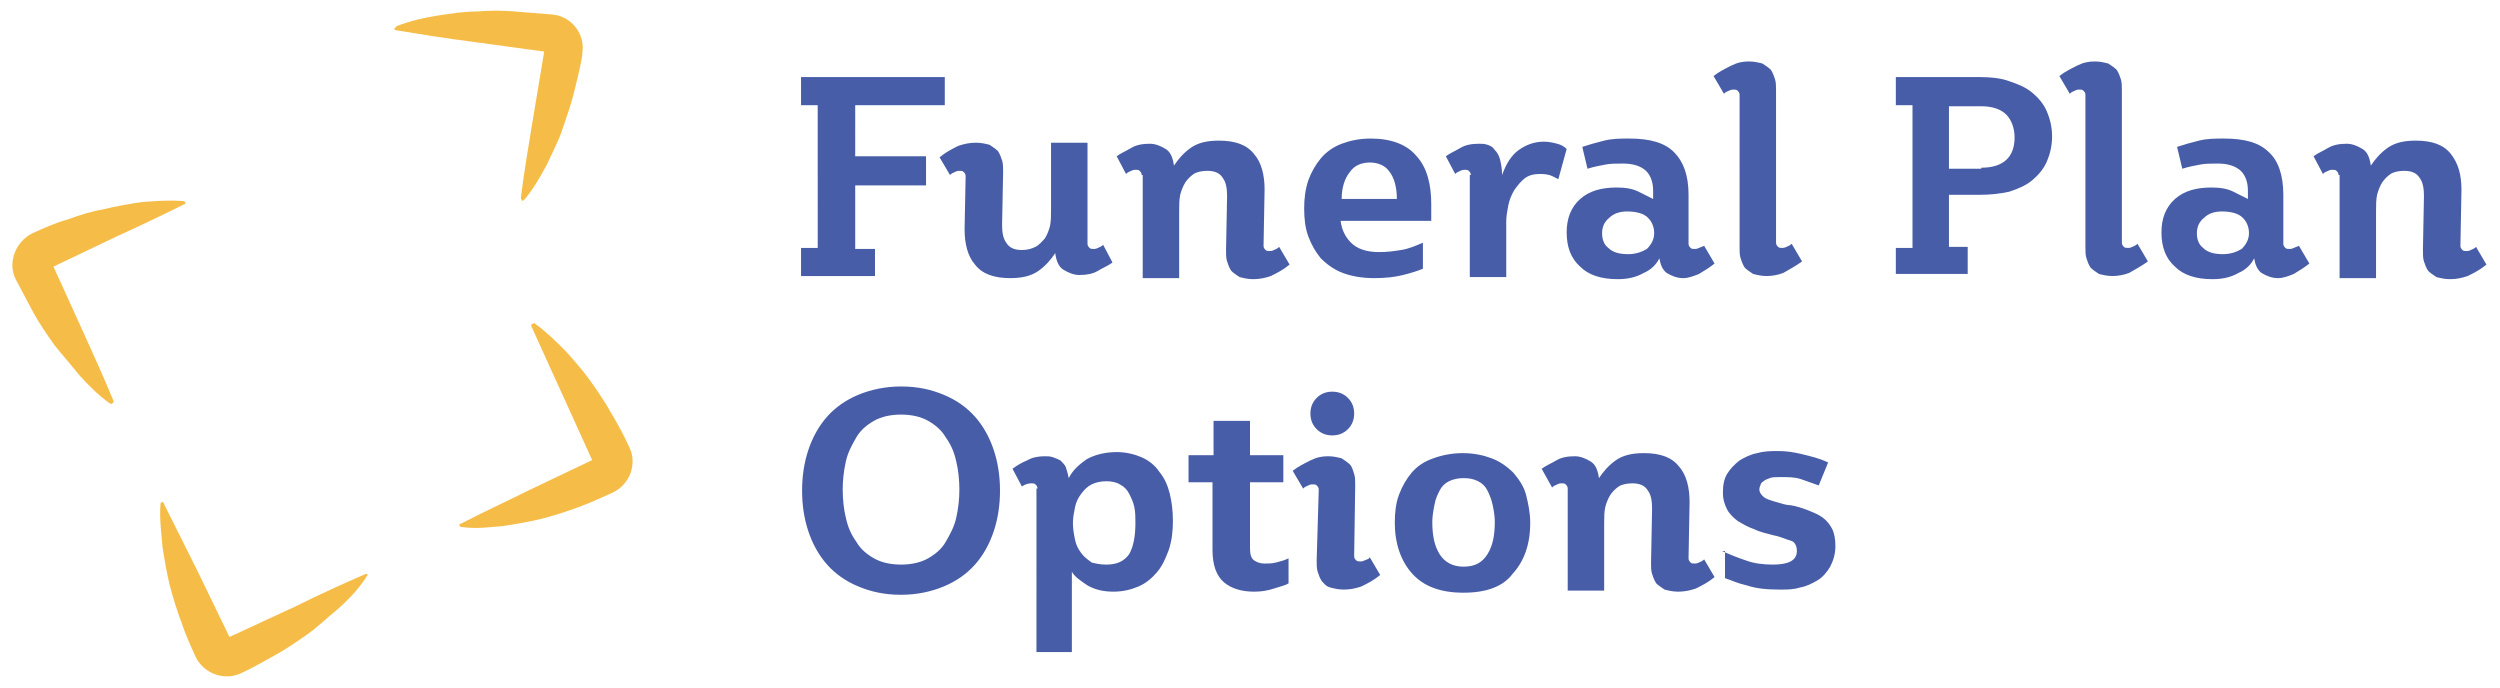 <svg id="Layer_1" xmlns="http://www.w3.org/2000/svg" viewBox="0 0 240 66"><style>.st0{fill:#485da7}.st1{fill:#f5bd48}</style><path class="st0" d="M76.9 23.8h1.6V10.1h-1.6V7.4h13.8v2.7h-8.6V15h6.8v2.8h-6.8v6.1H84v2.6h-7.1v-2.7zM92.7 16.9c0-.2-.1-.3-.2-.4-.1-.1-.2-.1-.4-.1-.1 0-.2 0-.4.1s-.3.1-.5.3l-1-1.7c.6-.5 1.2-.8 1.8-1.1.6-.2 1.1-.3 1.7-.3.5 0 .9.1 1.3.2.3.2.6.4.8.6.2.3.3.6.4.9.1.3.1.7.1 1.1l-.1 5.1c0 .7.1 1.3.4 1.7.3.5.8.7 1.5.7.5 0 .9-.1 1.3-.3.4-.2.6-.5.9-.8.2-.3.4-.8.5-1.2.1-.5.1-1 .1-1.6v-6.4h3.5v9.7c0 .2.1.3.2.4.1.1.2.1.4.1.1 0 .2 0 .4-.1s.3-.1.5-.3l.9 1.7c-.4.3-.9.5-1.4.8-.5.3-1.1.4-1.8.4-.5 0-1-.2-1.5-.5s-.7-.9-.8-1.6c-.4.6-.9 1.2-1.6 1.7-.7.5-1.6.7-2.7.7-1.6 0-2.7-.4-3.4-1.3-.7-.8-1-2-1-3.4l.1-5.1zM109.6 16.8c0-.2-.1-.3-.2-.4-.1-.1-.2-.1-.4-.1-.1 0-.2 0-.4.1s-.3.1-.5.3l-.9-1.7c.4-.3.9-.5 1.4-.8.5-.3 1.1-.4 1.8-.4.5 0 1 .2 1.5.5s.7.9.8 1.6c.4-.6.9-1.2 1.6-1.7.7-.5 1.6-.7 2.7-.7 1.6 0 2.7.4 3.4 1.3.7.8 1 2 1 3.4l-.1 5.4c0 .2.1.3.2.4.1.1.2.1.4.1.1 0 .2 0 .4-.1s.3-.1.5-.3l1 1.7c-.6.5-1.2.8-1.8 1.1-.6.2-1.1.3-1.7.3-.5 0-.9-.1-1.3-.2-.3-.2-.6-.4-.8-.6-.2-.3-.3-.6-.4-.9-.1-.3-.1-.7-.1-1.1l.1-5.2c0-.7-.1-1.3-.4-1.7-.3-.5-.8-.7-1.5-.7-.5 0-1 .1-1.3.3-.3.2-.6.5-.8.8-.2.3-.4.8-.5 1.2-.1.5-.1 1-.1 1.6v6.4h-3.5v-9.9zM136.6 25.8c-.5.2-1.1.4-1.9.6-.8.2-1.7.3-2.8.3-1.2 0-2.2-.2-3-.5-.8-.3-1.5-.8-2.1-1.4-.5-.6-.9-1.3-1.2-2.1-.3-.8-.4-1.7-.4-2.7 0-.9.1-1.8.4-2.7.3-.8.7-1.5 1.2-2.1.5-.6 1.2-1.1 2-1.4.8-.3 1.7-.5 2.8-.5 2 0 3.5.6 4.4 1.7 1 1.1 1.4 2.7 1.4 4.6v1.6h-8.7c.1.8.4 1.5 1 2.1s1.5.9 2.7.9c.8 0 1.5-.1 2.1-.2.7-.1 1.4-.4 2.1-.7v2.5zm-2.5-6.7c0-1.2-.3-2.1-.7-2.6-.4-.6-1.1-.9-1.9-.9-.8 0-1.5.3-1.9.9-.5.6-.8 1.5-.8 2.6h5.3zM141.2 16.8c0-.2-.1-.3-.2-.4-.1-.1-.2-.1-.4-.1-.1 0-.2 0-.4.1s-.3.1-.5.3l-.9-1.7c.4-.3.9-.5 1.4-.8.5-.3 1.1-.4 1.8-.4.3 0 .5 0 .8.1.3.1.5.2.7.5.2.2.4.5.5.9.1.4.2.9.2 1.5.4-1.1.9-1.9 1.6-2.4.7-.5 1.5-.8 2.4-.8.5 0 .9.1 1.3.2s.7.3.9.5l-.8 2.9-.6-.3c-.2-.1-.6-.2-1.1-.2-.6 0-1.1.1-1.5.4-.4.3-.7.7-1 1.1-.3.5-.5 1-.6 1.5-.1.5-.2 1.1-.2 1.5v5.4h-3.5v-9.8zM151.9 14.1c.6-.2 1.3-.4 2.1-.6.8-.2 1.6-.2 2.4-.2 2 0 3.4.4 4.3 1.3s1.4 2.2 1.4 4.1v4.7c0 .2.1.3.2.4.1.1.2.1.4.1.1 0 .2 0 .4-.1s.3-.1.5-.2l1 1.7c-.5.4-1 .7-1.5 1-.5.2-1 .4-1.5.4-.6 0-1.1-.2-1.6-.5-.4-.3-.6-.8-.7-1.4-.3.6-.8 1.1-1.5 1.4-.7.4-1.5.6-2.5.6-1.6 0-2.8-.4-3.6-1.2-.9-.8-1.3-1.9-1.3-3.3 0-1.3.4-2.4 1.3-3.2.9-.8 2.1-1.1 3.5-1.1.8 0 1.5.1 2.1.4l1.4.7v-.8c0-.9-.3-1.6-.8-2-.5-.4-1.2-.6-2.1-.6-.6 0-1.2 0-1.7.1s-1.1.2-1.7.4l-.5-2.1zm1.9 8.3c0 .6.2 1.1.6 1.4.4.4 1 .6 1.9.6.7 0 1.3-.2 1.8-.5.4-.4.7-.9.7-1.5s-.2-1.1-.6-1.5c-.4-.4-1.1-.6-2-.6-.7 0-1.3.2-1.7.6-.5.4-.7.9-.7 1.5zM167 9.1c0-.2-.1-.3-.2-.4-.1-.1-.2-.1-.4-.1-.1 0-.2 0-.4.1s-.3.1-.5.3l-1-1.7c.5-.4 1.1-.7 1.7-1 .6-.3 1.1-.4 1.7-.4.5 0 .9.1 1.3.2.3.2.6.4.8.6.2.3.3.6.4.9.1.3.1.7.1 1.1v14.6c0 .2.1.3.2.4.1.1.2.1.4.1.1 0 .2 0 .4-.1s.3-.1.5-.3l1 1.7c-.7.5-1.3.8-1.8 1.1-.5.2-1.1.3-1.6.3s-.9-.1-1.3-.2c-.3-.2-.6-.4-.8-.6-.2-.3-.3-.6-.4-.9-.1-.3-.1-.7-.1-1.1V9.1zM182 23.8h1.6V10.1H182V7.4h8.1c1 0 2 .1 2.8.4.9.3 1.6.6 2.2 1.1.6.5 1.1 1.1 1.4 1.8.3.7.5 1.5.5 2.4 0 .9-.2 1.7-.5 2.4s-.8 1.3-1.4 1.8c-.6.5-1.3.8-2.2 1.1-.9.2-1.8.3-2.8.3h-3v5h1.8v2.6H182v-2.5zm8.2-7.7c2.1 0 3.2-1 3.2-2.9 0-.9-.3-1.7-.8-2.2-.5-.5-1.3-.8-2.4-.8h-3.1v6h3.1zM200.2 9.1c0-.2-.1-.3-.2-.4-.1-.1-.2-.1-.4-.1-.1 0-.2 0-.4.1s-.3.1-.5.3l-1-1.7c.5-.4 1.1-.7 1.7-1 .6-.3 1.1-.4 1.7-.4.5 0 .9.1 1.3.2.3.2.6.4.8.6.2.3.3.6.4.9.1.3.1.7.1 1.1v14.6c0 .2.1.3.2.4.1.1.2.1.4.1.1 0 .2 0 .4-.1s.3-.1.5-.3l1 1.7c-.7.5-1.3.8-1.8 1.1-.5.2-1.1.3-1.6.3s-.9-.1-1.3-.2c-.3-.2-.6-.4-.8-.6-.2-.3-.3-.6-.4-.9-.1-.3-.1-.7-.1-1.1V9.1zM209 14.1c.6-.2 1.3-.4 2.1-.6.8-.2 1.6-.2 2.4-.2 2 0 3.4.4 4.3 1.3.9.8 1.4 2.2 1.4 4.1v4.7c0 .2.1.3.2.4.1.1.2.1.4.1.1 0 .2 0 .4-.1s.3-.1.5-.2l1 1.7c-.5.4-1 .7-1.5 1-.5.2-1 .4-1.5.4-.6 0-1.1-.2-1.6-.5-.4-.3-.6-.8-.7-1.4-.3.6-.8 1.1-1.5 1.4-.7.4-1.5.6-2.5.6-1.6 0-2.8-.4-3.6-1.2-.9-.8-1.3-1.9-1.3-3.3 0-1.3.4-2.4 1.3-3.2.9-.8 2.1-1.1 3.5-1.1.8 0 1.5.1 2.1.4l1.4.7v-.8c0-.9-.3-1.6-.8-2-.5-.4-1.2-.6-2.1-.6-.6 0-1.2 0-1.7.1s-1.1.2-1.7.4l-.5-2.1zm1.9 8.3c0 .6.2 1.1.6 1.4.4.4 1 .6 1.9.6.7 0 1.3-.2 1.8-.5.4-.4.7-.9.7-1.5s-.2-1.1-.6-1.5c-.4-.4-1.1-.6-2-.6-.7 0-1.3.2-1.7.6-.5.4-.7.9-.7 1.5zM224.5 16.8c0-.2-.1-.3-.2-.4-.1-.1-.2-.1-.4-.1-.1 0-.2 0-.4.1s-.3.1-.5.3l-.9-1.7c.4-.3.9-.5 1.4-.8.5-.3 1.1-.4 1.8-.4.5 0 1 .2 1.5.5s.7.9.8 1.6c.4-.6.9-1.2 1.6-1.7.7-.5 1.6-.7 2.7-.7 1.6 0 2.7.4 3.4 1.3s1 2 1 3.4l-.1 5.4c0 .2.1.3.2.4.1.1.2.1.4.1.1 0 .2 0 .4-.1s.3-.1.5-.3l1 1.7c-.6.5-1.2.8-1.8 1.1-.6.2-1.1.3-1.7.3-.5 0-.9-.1-1.3-.2-.3-.2-.6-.4-.8-.6-.2-.3-.3-.6-.4-.9-.1-.3-.1-.7-.1-1.1l.1-5.2c0-.7-.1-1.3-.4-1.7-.3-.5-.8-.7-1.5-.7-.5 0-1 .1-1.3.3-.3.2-.6.5-.8.8-.2.3-.4.8-.5 1.2-.1.5-.1 1-.1 1.6v6.4h-3.5v-9.9zM86.5 57.1c-1.6 0-2.9-.3-4.1-.8-1.2-.5-2.2-1.2-3-2.1-.8-.9-1.4-2-1.8-3.2-.4-1.2-.6-2.5-.6-3.9s.2-2.7.6-3.9c.4-1.2 1-2.3 1.8-3.2.8-.9 1.8-1.6 3-2.1s2.6-.8 4.1-.8c1.6 0 2.9.3 4.1.8 1.2.5 2.2 1.2 3 2.1.8.9 1.4 2 1.8 3.2.4 1.2.6 2.5.6 3.9s-.2 2.7-.6 3.9c-.4 1.2-1 2.3-1.8 3.2-.8.9-1.8 1.6-3 2.1s-2.6.8-4.1.8zm0-2.9c1 0 1.9-.2 2.6-.6.7-.4 1.3-.9 1.7-1.6.4-.7.8-1.4 1-2.3.2-.9.3-1.8.3-2.7 0-.9-.1-1.9-.3-2.7-.2-.9-.5-1.6-1-2.3-.4-.7-1-1.2-1.7-1.6-.7-.4-1.6-.6-2.6-.6s-1.9.2-2.6.6c-.7.4-1.3.9-1.7 1.6-.4.7-.8 1.4-1 2.3-.2.9-.3 1.8-.3 2.7 0 .9.1 1.9.3 2.7.2.9.5 1.6 1 2.3.4.7 1 1.2 1.7 1.6.7.4 1.6.6 2.6.6zM99.6 46.9c0-.2-.1-.3-.2-.4-.1-.1-.2-.1-.4-.1-.3 0-.6.1-.9.3l-.9-1.7c.4-.3.9-.6 1.4-.8.5-.3 1.1-.4 1.7-.4.3 0 .5 0 .8.1.3.1.5.2.7.3.2.2.4.4.5.6.1.3.2.6.3 1.1.4-.8 1-1.3 1.7-1.8.7-.4 1.7-.7 2.9-.7.9 0 1.7.2 2.4.5s1.3.8 1.7 1.4c.5.6.8 1.3 1 2.1.2.8.3 1.7.3 2.6 0 1-.1 1.9-.4 2.8-.3.8-.6 1.5-1.1 2.1-.5.6-1.1 1.1-1.8 1.4-.7.3-1.5.5-2.4.5-1 0-1.8-.2-2.5-.6-.6-.4-1.2-.8-1.5-1.3v7.7h-3.4V46.9zm6.6 7.3c1 0 1.7-.3 2.2-1 .4-.7.6-1.7.6-3 0-.5 0-1-.1-1.5s-.3-.9-.5-1.3-.5-.7-.9-.9c-.3-.2-.8-.3-1.3-.3s-1 .1-1.4.3c-.4.2-.7.5-1 .9-.3.4-.5.8-.6 1.3-.1.5-.2 1-.2 1.5 0 .6.1 1.1.2 1.6s.3.9.6 1.3.6.6 1 .9c.4.1.8.2 1.4.2zM116.5 46.3h-2.4v-2.6h2.4v-3.3h3.5v3.3h3.2v2.6H120v6.3c0 .6.1 1 .4 1.2.3.2.6.3 1 .3s.7 0 1.1-.1c.4-.1.8-.2 1.2-.4V56c-.3.2-.8.3-1.4.5-.6.2-1.2.3-1.9.3-1.2 0-2.2-.3-2.9-.9-.7-.6-1.1-1.6-1.1-3.1v-6.5zM126.6 47c0-.2-.1-.3-.2-.4-.1-.1-.2-.1-.4-.1-.1 0-.2 0-.4.1s-.3.1-.5.3l-1-1.7c.5-.4 1.1-.7 1.7-1 .6-.3 1.1-.4 1.7-.4.5 0 .9.1 1.3.2.3.2.6.4.8.6s.3.6.4.9c.1.3.1.7.1 1.1l-.1 6.8c0 .2.1.3.2.4.1.1.3.1.4.1.1 0 .2 0 .4-.1s.4-.1.5-.3l1 1.7c-.6.5-1.2.8-1.8 1.1-.6.2-1.1.3-1.7.3-.5 0-.9-.1-1.3-.2s-.6-.4-.8-.6c-.2-.3-.3-.6-.4-.9-.1-.3-.1-.7-.1-1.1l.2-6.8zm-.8-7.3c0-.6.2-1.1.6-1.5.4-.4.9-.6 1.5-.6s1.1.2 1.5.6c.4.4.6.9.6 1.5s-.2 1.1-.6 1.5c-.4.4-.9.6-1.5.6s-1.1-.2-1.5-.6c-.4-.4-.6-.9-.6-1.5zM140.5 56.9c-2.2 0-3.8-.6-4.9-1.8-1.1-1.2-1.7-2.9-1.7-4.9 0-1 .1-1.9.4-2.7.3-.8.7-1.5 1.2-2.1.5-.6 1.2-1.1 2.1-1.4.8-.3 1.8-.5 2.8-.5 1.1 0 2 .2 2.8.5.8.3 1.5.8 2.1 1.4.5.6 1 1.3 1.2 2.1s.4 1.7.4 2.7c0 2.1-.6 3.7-1.7 4.9-.9 1.2-2.5 1.8-4.7 1.8zm0-2.5c1.1 0 1.8-.4 2.3-1.2.5-.8.7-1.8.7-3.1 0-.6-.1-1.1-.2-1.6s-.3-1-.5-1.4c-.2-.4-.5-.7-.9-.9-.4-.2-.8-.3-1.4-.3-.5 0-1 .1-1.4.3-.4.2-.7.5-.9.9-.2.4-.4.8-.5 1.4-.1.5-.2 1.1-.2 1.6 0 1.3.2 2.3.7 3.1.5.8 1.3 1.2 2.3 1.2zM150.5 46.9c0-.2-.1-.3-.2-.4-.1-.1-.2-.1-.4-.1-.1 0-.2 0-.4.1s-.3.1-.5.3l-1-1.8c.4-.3.9-.5 1.4-.8.5-.3 1.1-.4 1.8-.4.5 0 1 .2 1.5.5s.7.9.8 1.6c.4-.6.9-1.2 1.6-1.7.7-.5 1.6-.7 2.7-.7 1.6 0 2.7.4 3.4 1.3.7.8 1 2 1 3.4l-.1 5.4c0 .2.1.3.2.4.1.1.2.1.4.1.1 0 .2 0 .4-.1s.3-.1.5-.3l1 1.7c-.6.5-1.2.8-1.8 1.1-.6.2-1.1.3-1.7.3-.5 0-.9-.1-1.3-.2-.3-.2-.6-.4-.8-.6-.2-.3-.3-.6-.4-.9-.1-.3-.1-.7-.1-1.1l.1-5.2c0-.7-.1-1.3-.4-1.7-.3-.5-.8-.7-1.5-.7-.5 0-1 .1-1.3.3-.3.2-.6.5-.8.8-.2.3-.4.8-.5 1.2-.1.5-.1 1-.1 1.6v6.4h-3.5v-9.8zM165.3 52.9c.7.3 1.4.6 2.3.9.8.3 1.7.4 2.6.4 1.5 0 2.3-.4 2.3-1.3 0-.5-.2-.9-.6-1s-1-.4-1.6-.5c-.7-.2-1.3-.3-1.9-.6-.6-.2-1.1-.5-1.6-.8-.4-.3-.8-.7-1-1.1s-.4-.9-.4-1.6c0-.7.1-1.3.4-1.8.3-.5.7-.9 1.2-1.3.5-.3 1.1-.6 1.7-.7.7-.2 1.3-.2 2.1-.2.6 0 1.4.1 2.2.3.8.2 1.7.4 2.5.8l-.9 2.2c-.6-.2-1.1-.4-1.7-.6-.6-.2-1.2-.2-2-.2-.4 0-.8 0-1 .1-.3.1-.5.2-.6.3-.2.1-.3.3-.3.4-.1.2-.1.3-.1.4 0 .2.1.4.3.6.2.2.4.3.7.4.3.1.6.2 1 .3.3.1.7.2 1 .2.6.1 1.2.3 1.7.5s1 .4 1.4.7c.4.3.7.7.9 1.1.2.4.3 1 .3 1.6 0 .8-.2 1.4-.5 2-.3.5-.7 1-1.2 1.3-.5.3-1.1.6-1.7.7-.6.2-1.3.2-1.9.2-1.3 0-2.3-.1-3.2-.4-.9-.2-1.5-.5-2.1-.7v-2.6z"/><path class="st1" d="M51.4 31.1c1.1.8 2 1.7 2.9 2.6.8.9 1.7 1.9 2.4 2.9s1.4 2 2 3.1c.6 1 1.2 2.1 1.7 3.2.8 1.6.1 3.6-1.6 4.4-1.1.5-2.2 1-3.3 1.4-1.1.4-2.3.8-3.5 1.1-1.2.3-2.4.5-3.7.7-1.3.1-2.5.3-3.9.1h-.1c-.1 0-.2-.1-.2-.2s0-.1.1-.1c2.1-1.1 4.3-2.1 6.5-3.2l6.5-3.1-.2.5-3-6.6-3-6.6c0-.1 0-.2.1-.2.2-.1.2-.1.3 0zM38.1 2.5c1.3-.5 2.6-.8 3.9-1 1.3-.2 2.5-.4 3.8-.4 1.2-.1 2.4-.1 3.6 0 1.2.1 2.5.2 3.7.3 1.8.2 3.1 1.9 2.8 3.7v.2c-.2 1.2-.5 2.4-.8 3.6-.3 1.2-.7 2.3-1.1 3.5-.4 1.2-1 2.3-1.5 3.4-.6 1.1-1.2 2.2-2.1 3.3l-.1.1c-.1.1-.2.1-.2 0 0 0-.1-.1-.1-.2.3-2.4.7-4.8 1.1-7.2l1.2-7.2.3.4-7.3-1c-2.4-.3-4.9-.7-7.3-1.1-.1 0-.2-.1-.1-.2l.2-.2zM10.5 38.7c-1.1-.8-2-1.7-2.9-2.7-.8-1-1.6-1.9-2.4-2.9-.7-1-1.4-2-2-3.1-.6-1.1-1.1-2.1-1.7-3.2-.8-1.6 0-3.6 1.6-4.4 1.1-.5 2.2-1 3.3-1.3 1.1-.4 2.3-.8 3.5-1 1.2-.3 2.4-.5 3.7-.7 1.3-.1 2.5-.2 3.9-.1h.1c.1 0 .2.1.2.2s0 .1-.1.1c-2.2 1.1-4.3 2.1-6.5 3.1l-6.5 3.1.3-.5 3 6.6c1 2.2 2 4.4 2.9 6.6 0 .1 0 .2-.1.2-.1.1-.1.1-.3 0zM35.1 55.5c-.8 1.2-1.7 2.1-2.7 3-1 .8-1.9 1.7-2.9 2.4s-2 1.4-3.1 2c-1.1.6-2.1 1.2-3.2 1.7-1.6.8-3.6.1-4.4-1.5-.5-1.1-1-2.2-1.4-3.4-.4-1.1-.8-2.3-1.1-3.5-.3-1.2-.5-2.4-.7-3.7-.1-1.3-.3-2.6-.2-4v-.1c0-.1.1-.2.2-.2s.1 0 .1.1l3.3 6.6 3.2 6.6-.5-.2 6.7-3.1c2.2-1.1 4.4-2.1 6.7-3.1.1 0 .2 0 .2.1-.1.1-.1.1-.2.3z"/></svg>